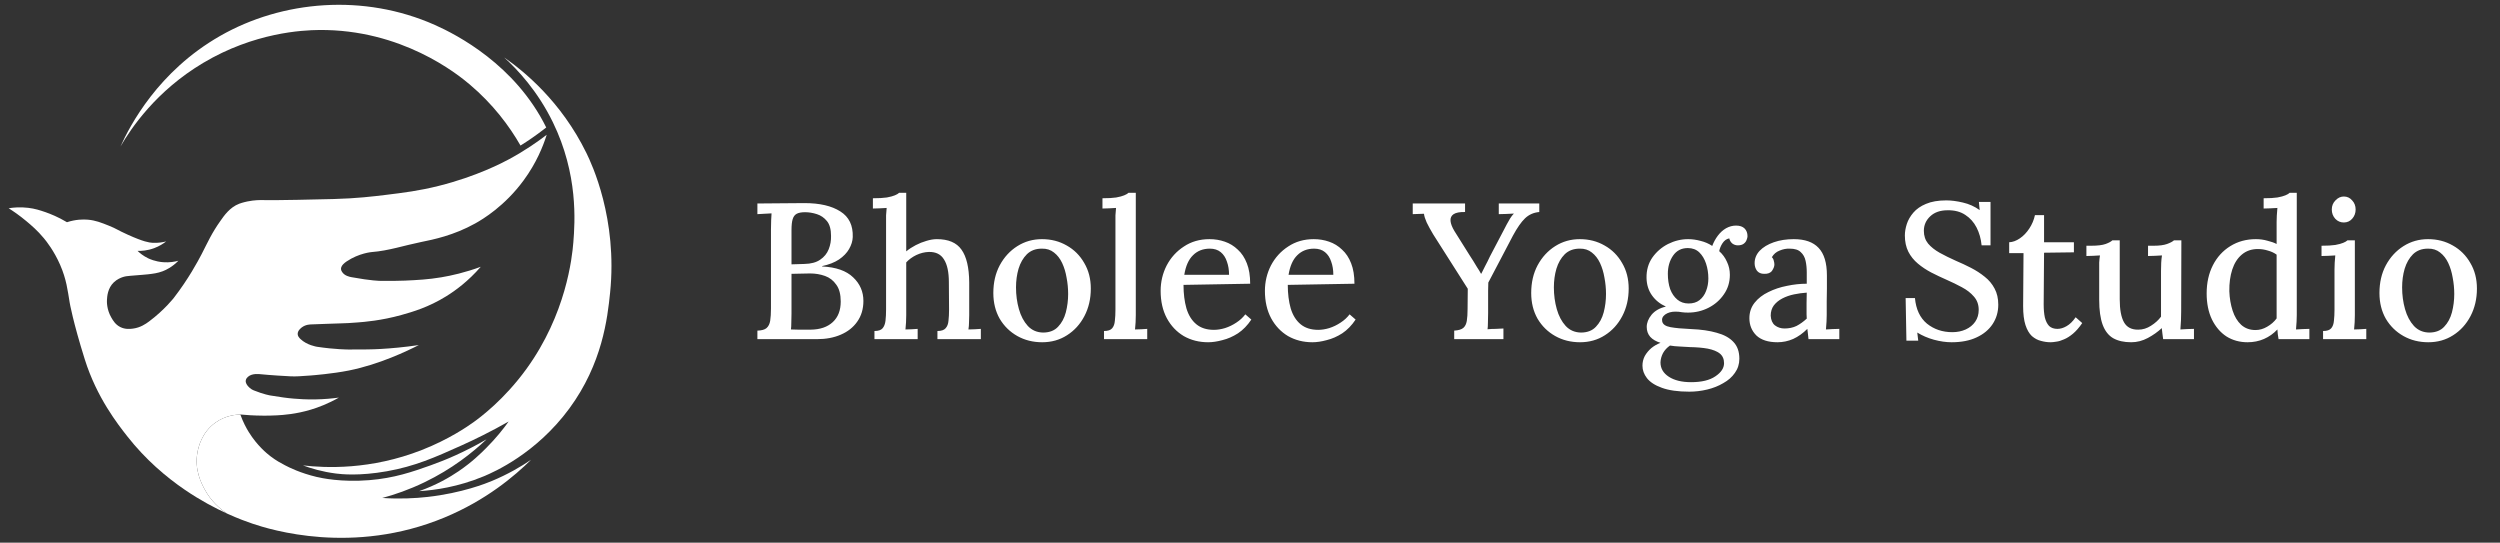 <svg width="258" height="56" viewBox="0 0 258 56" fill="none" xmlns="http://www.w3.org/2000/svg">
<rect x="0" y="0" width="258" height="56" fill="#333333" stroke="none"/>
<path d="M21.105 50.473C21.767 51.718 22.699 52.519 23.445 53.005C23.445 53.005 23.445 53.007 23.446 53.007C24.589 53.527 25.508 53.857 26.062 54.044C27.89 54.661 36.425 57.331 45.874 53.406C50.165 51.626 53.114 49.12 54.809 47.446C53.769 48.153 52.416 48.949 50.758 49.638C50.22 49.863 47.697 50.885 44.124 51.284C42.826 51.429 41.248 51.508 39.454 51.39C40.738 51.044 42.215 50.537 43.788 49.78C46.647 48.404 48.764 46.712 50.209 45.34C47.944 46.659 45.924 47.496 44.425 48.029C42.551 48.695 40.693 49.341 38.127 49.551C35.206 49.789 33.152 49.331 32.661 49.215C31 48.82 29.841 48.241 29.433 48.027C28.999 47.801 28.508 47.541 27.918 47.09C27.538 46.799 26.54 45.987 25.68 44.601C25.413 44.17 25.082 43.559 24.803 42.778C24.352 42.787 23.274 42.871 22.238 43.609C20.789 44.639 20.47 46.196 20.38 46.67C20.04 48.467 20.787 49.874 21.105 50.473Z" fill="white"/>
<path d="M0.894 21.493C1.379 21.799 2.015 22.234 2.71 22.814C3.22 23.24 3.859 23.778 4.527 24.584C4.809 24.924 5.575 25.889 6.201 27.32C6.869 28.844 6.983 29.989 7.192 31.235C7.192 31.235 7.513 33.146 8.749 37.085C9.985 41.026 12.161 43.788 13.159 45.057C15.016 47.415 17.113 49.209 19.089 50.556C20.681 51.641 22.196 52.438 23.445 53.005C22.699 52.519 21.767 51.718 21.105 50.473C20.787 49.874 20.04 48.467 20.38 46.67C20.47 46.196 20.789 44.639 22.238 43.609C23.274 42.871 24.352 42.787 24.803 42.778C24.803 42.778 24.803 42.777 24.803 42.775C25.383 42.831 26.174 42.888 27.116 42.894C27.452 42.897 27.977 42.899 28.584 42.863C29.266 42.823 30.544 42.739 32.096 42.27C32.841 42.046 33.85 41.671 34.97 41.032C34.283 41.126 33.474 41.202 32.564 41.218C31.579 41.237 30.839 41.179 30.326 41.139C29.563 41.077 29.007 40.989 27.894 40.812C27.894 40.812 27.216 40.703 26.205 40.293C26.102 40.25 25.828 40.135 25.604 39.864C25.508 39.752 25.32 39.524 25.364 39.254C25.395 39.064 25.528 38.941 25.586 38.89C25.998 38.519 26.691 38.596 26.951 38.624C26.951 38.624 27.983 38.734 29.984 38.836C30.534 38.863 31.037 38.826 32.043 38.751C32.286 38.732 34.286 38.578 35.996 38.238C39.151 37.61 42.056 36.207 43.223 35.61C41.689 35.837 40.364 35.951 39.319 36.011C38.343 36.068 37.56 36.069 35.993 36.07C35.969 36.07 34.582 36.07 32.715 35.787C32.668 35.781 31.668 35.62 31.004 34.985C30.864 34.851 30.73 34.688 30.721 34.479C30.706 34.109 31.081 33.836 31.17 33.771C31.557 33.489 31.994 33.48 32.196 33.476C33.202 33.455 34.208 33.384 35.214 33.37C35.736 33.362 36.124 33.334 36.901 33.276C37.554 33.227 39.352 33.087 41.418 32.509C42.596 32.179 44.215 31.713 46.053 30.574C47.002 29.987 48.318 29.027 49.615 27.532C47.991 28.13 46.587 28.442 45.546 28.617C44.181 28.846 43.089 28.898 41.807 28.959C41.138 28.991 40.492 28.988 39.2 28.983C39.2 28.983 38.312 28.98 36.276 28.605C36.075 28.568 35.568 28.468 35.31 28.075C35.268 28.013 35.194 27.896 35.191 27.744C35.189 27.63 35.224 27.352 35.757 26.989C37.055 26.11 38.376 26.011 38.376 26.011C40.088 25.882 41.74 25.325 43.423 24.984C44.74 24.718 46.823 24.295 49.037 23.062C49.843 22.614 52.091 21.264 54.037 18.616C55.364 16.811 56.053 15.078 56.42 13.91C55.49 14.625 54.193 15.534 52.552 16.422C51.894 16.778 49.204 18.2 45.286 19.181C43.26 19.69 41.7 19.881 39.804 20.114C38.521 20.27 36.77 20.481 34.466 20.539C32.707 20.582 28.709 20.683 27.075 20.65C26.874 20.646 26.283 20.633 25.521 20.792C25.491 20.798 25.031 20.896 24.695 21.022C23.693 21.398 23.096 22.309 22.784 22.744C21.838 24.063 21.431 25.021 20.816 26.211C20.411 26.993 19.437 28.8 17.949 30.728C17.949 30.728 16.979 31.985 15.39 33.169C15.037 33.432 14.489 33.812 13.716 33.913C13.419 33.95 12.921 34.008 12.406 33.747C11.91 33.495 11.673 33.089 11.487 32.768C10.994 31.921 11.029 31.099 11.038 30.94C11.058 30.601 11.107 29.746 11.746 29.136C12.088 28.809 12.486 28.661 12.607 28.617C12.899 28.512 13.127 28.491 13.444 28.463C14.738 28.353 14.934 28.348 15.261 28.31C15.781 28.25 16.259 28.195 16.793 27.992C17.179 27.845 17.786 27.547 18.41 26.907C18.044 27.008 17.504 27.108 16.852 27.061C16.011 26.998 15.416 26.717 15.272 26.647C14.776 26.405 14.422 26.11 14.199 25.893C14.588 25.903 15.208 25.869 15.909 25.61C16.461 25.404 16.873 25.13 17.147 24.914C16.831 24.996 16.335 25.091 15.732 25.056C15.396 25.035 14.836 24.963 13.208 24.23C12.027 23.698 12.064 23.62 11.227 23.287C10.425 22.967 9.856 22.741 9.081 22.672C8.584 22.63 7.826 22.635 6.91 22.932C6.012 22.396 5.21 22.071 4.622 21.871C4.131 21.704 3.614 21.531 2.901 21.447C2.07 21.347 1.372 21.415 0.896 21.493H0.894Z" fill="white"/>
<path d="M12.428 15.125C13.523 13.242 16.103 9.389 20.966 6.493C26.253 3.344 31.24 3.114 32.901 3.096C41.455 3.005 47.212 7.648 48.468 8.71C50.879 10.748 52.556 12.994 53.716 15.02C54.515 14.524 55.292 13.986 56.035 13.414L56.371 13.156C53.18 6.689 47.141 3.581 44.883 2.577C37.555 -0.681 29.147 0.029 22.712 3.71C16.303 7.374 13.415 12.954 12.428 15.125Z" fill="white"/>
<path d="M31.262 48.029C33.556 48.294 38.23 48.522 43.539 46.437C46.318 45.347 48.238 44.022 48.852 43.582C49.572 43.066 52.035 41.237 54.332 38.068C58.423 32.421 59.041 26.586 59.168 25.025C59.34 22.884 59.676 17.984 57.055 12.614C55.475 9.378 53.417 7.192 52.031 5.928C54.066 7.348 57.902 10.447 60.522 15.8C61.065 16.909 63.74 22.576 62.963 30.2C62.695 32.837 62.161 37.528 58.753 42.159C55.343 46.791 51.023 48.699 49.921 49.156C47.255 50.262 44.86 50.589 43.256 50.686C45.039 50.054 46.396 49.264 47.325 48.633C48.708 47.695 49.632 46.78 50.181 46.23C51.183 45.226 51.941 44.272 52.491 43.502C50.63 44.557 48.965 45.368 47.609 45.978C44.853 47.219 42.808 48.122 39.931 48.633C37.065 49.143 35.21 48.937 34.685 48.87C33.243 48.688 32.074 48.33 31.265 48.029H31.262Z" fill="white"/>
<path d="M78.163 35V34.12C78.603 34.107 78.917 34.02 79.103 33.86C79.303 33.687 79.43 33.433 79.484 33.1C79.537 32.767 79.564 32.347 79.564 31.84V23.68C79.564 23.32 79.57 23 79.584 22.72C79.597 22.427 79.61 22.193 79.624 22.02C79.397 22.033 79.15 22.047 78.883 22.06C78.617 22.073 78.377 22.087 78.163 22.1V21C78.963 20.987 79.763 20.98 80.564 20.98C81.364 20.967 82.183 20.96 83.023 20.96C84.597 20.96 85.83 21.247 86.724 21.82C87.617 22.38 88.043 23.26 88.004 24.46C87.99 24.873 87.864 25.287 87.624 25.7C87.397 26.1 87.05 26.46 86.584 26.78C86.117 27.087 85.537 27.313 84.844 27.46V27.5C86.27 27.567 87.337 27.94 88.043 28.62C88.75 29.287 89.103 30.1 89.103 31.06C89.103 31.887 88.89 32.6 88.463 33.2C88.05 33.787 87.484 34.233 86.763 34.54C86.057 34.847 85.243 35 84.323 35H78.163ZM81.624 34C81.85 34 82.097 34.007 82.364 34.02C82.63 34.02 82.883 34.02 83.124 34.02C83.377 34.02 83.564 34.02 83.683 34.02C84.644 34.007 85.397 33.747 85.944 33.24C86.49 32.733 86.763 32.027 86.763 31.12C86.763 30.373 86.61 29.793 86.303 29.38C86.01 28.953 85.624 28.653 85.144 28.48C84.663 28.307 84.15 28.22 83.603 28.22C83.23 28.22 82.89 28.227 82.584 28.24C82.29 28.24 81.99 28.247 81.683 28.26V32.36C81.683 32.72 81.677 33.04 81.663 33.32C81.663 33.6 81.65 33.827 81.624 34ZM81.683 27.28L83.004 27.24C83.697 27.227 84.243 27.08 84.644 26.8C85.057 26.52 85.35 26.16 85.523 25.72C85.697 25.28 85.777 24.82 85.763 24.34C85.763 23.673 85.624 23.167 85.344 22.82C85.064 22.473 84.717 22.233 84.303 22.1C83.89 21.967 83.484 21.9 83.084 21.9C82.71 21.9 82.424 21.953 82.224 22.06C82.023 22.167 81.883 22.353 81.803 22.62C81.724 22.873 81.683 23.253 81.683 23.76V27.28ZM96.743 34.16C97.143 34.16 97.423 34.067 97.583 33.88C97.756 33.693 97.856 33.433 97.883 33.1C97.923 32.767 97.943 32.38 97.943 31.94L97.923 29.14C97.923 28.087 97.756 27.3 97.423 26.78C97.103 26.247 96.583 25.987 95.863 26C95.423 26.013 94.99 26.12 94.563 26.32C94.15 26.52 93.803 26.773 93.523 27.08V32.52C93.523 32.76 93.516 33.007 93.503 33.26C93.49 33.5 93.47 33.747 93.443 34C93.656 33.987 93.87 33.98 94.083 33.98C94.31 33.967 94.516 33.953 94.703 33.94V35H90.243V34.16C90.643 34.16 90.923 34.067 91.083 33.88C91.243 33.693 91.343 33.433 91.383 33.1C91.423 32.767 91.443 32.38 91.443 31.94V22.9C91.443 22.673 91.443 22.447 91.443 22.22C91.456 21.98 91.476 21.727 91.503 21.46C91.276 21.473 91.036 21.487 90.783 21.5C90.53 21.5 90.296 21.507 90.083 21.52V20.46C90.683 20.46 91.163 20.433 91.523 20.38C91.883 20.313 92.156 20.24 92.343 20.16C92.543 20.08 92.69 19.993 92.783 19.9H93.523V25.94C93.816 25.7 94.143 25.487 94.503 25.3C94.863 25.113 95.23 24.967 95.603 24.86C95.99 24.74 96.35 24.68 96.683 24.68C97.87 24.68 98.716 25.04 99.223 25.76C99.743 26.48 100.01 27.607 100.023 29.14V32.52C100.023 32.76 100.016 33.007 100.003 33.26C100.003 33.5 99.983 33.747 99.943 34C100.156 33.987 100.376 33.98 100.603 33.98C100.83 33.967 101.036 33.953 101.223 33.94V35H96.743V34.16ZM107.552 35.32C106.605 35.32 105.752 35.107 104.992 34.68C104.232 34.253 103.625 33.66 103.172 32.9C102.732 32.127 102.512 31.24 102.512 30.24C102.512 29.16 102.732 28.207 103.172 27.38C103.625 26.54 104.232 25.88 104.992 25.4C105.752 24.92 106.599 24.68 107.532 24.68C108.479 24.68 109.332 24.9 110.092 25.34C110.852 25.767 111.452 26.367 111.892 27.14C112.345 27.9 112.572 28.78 112.572 29.78C112.572 30.833 112.352 31.78 111.912 32.62C111.472 33.46 110.872 34.12 110.112 34.6C109.365 35.08 108.512 35.32 107.552 35.32ZM107.692 34.32C108.332 34.307 108.832 34.107 109.192 33.72C109.565 33.333 109.832 32.84 109.992 32.24C110.152 31.627 110.232 30.993 110.232 30.34C110.232 29.767 110.179 29.207 110.072 28.66C109.979 28.1 109.825 27.593 109.612 27.14C109.399 26.687 109.119 26.327 108.772 26.06C108.425 25.78 108.005 25.647 107.512 25.66C106.885 25.66 106.372 25.853 105.972 26.24C105.585 26.627 105.299 27.127 105.112 27.74C104.939 28.34 104.852 28.98 104.852 29.66C104.852 30.447 104.952 31.193 105.152 31.9C105.352 32.607 105.659 33.187 106.072 33.64C106.499 34.093 107.039 34.32 107.692 34.32ZM113.934 34.16C114.334 34.16 114.614 34.067 114.774 33.88C114.934 33.693 115.028 33.433 115.054 33.1C115.094 32.767 115.114 32.38 115.114 31.94V22.9C115.114 22.673 115.114 22.447 115.114 22.22C115.128 21.98 115.148 21.727 115.174 21.46C114.948 21.473 114.708 21.487 114.454 21.5C114.201 21.5 113.974 21.507 113.774 21.52V20.46C114.374 20.46 114.848 20.433 115.194 20.38C115.554 20.313 115.828 20.24 116.014 20.16C116.214 20.08 116.361 19.993 116.454 19.9H117.214V32.52C117.214 32.76 117.208 33.007 117.194 33.26C117.181 33.5 117.161 33.747 117.134 34C117.348 33.987 117.561 33.98 117.774 33.98C118.001 33.967 118.208 33.953 118.394 33.94V35H113.934V34.16ZM124.678 35.32C123.744 35.32 122.904 35.107 122.158 34.68C121.424 34.24 120.844 33.627 120.418 32.84C119.991 32.04 119.778 31.1 119.778 30.02C119.778 29.087 119.984 28.213 120.398 27.4C120.824 26.587 121.418 25.933 122.178 25.44C122.938 24.933 123.818 24.68 124.818 24.68C125.378 24.68 125.904 24.767 126.398 24.94C126.904 25.113 127.351 25.387 127.738 25.76C128.138 26.12 128.451 26.593 128.678 27.18C128.904 27.753 129.018 28.453 129.018 29.28L122.138 29.4C122.138 30.307 122.238 31.113 122.438 31.82C122.651 32.527 122.991 33.073 123.458 33.46C123.924 33.847 124.531 34.04 125.278 34.04C125.638 34.04 126.018 33.98 126.418 33.86C126.831 33.727 127.218 33.54 127.578 33.3C127.951 33.06 128.264 32.773 128.518 32.44L129.138 32.98C128.738 33.58 128.278 34.053 127.758 34.4C127.238 34.733 126.704 34.967 126.158 35.1C125.624 35.247 125.131 35.32 124.678 35.32ZM122.218 28.36H126.838C126.838 27.853 126.764 27.4 126.618 27C126.484 26.587 126.271 26.26 125.978 26.02C125.684 25.78 125.311 25.66 124.858 25.66C124.151 25.66 123.571 25.887 123.118 26.34C122.664 26.78 122.364 27.453 122.218 28.36ZM135.439 35.32C134.506 35.32 133.666 35.107 132.919 34.68C132.186 34.24 131.606 33.627 131.179 32.84C130.753 32.04 130.539 31.1 130.539 30.02C130.539 29.087 130.746 28.213 131.159 27.4C131.586 26.587 132.179 25.933 132.939 25.44C133.699 24.933 134.579 24.68 135.579 24.68C136.139 24.68 136.666 24.767 137.159 24.94C137.666 25.113 138.113 25.387 138.499 25.76C138.899 26.12 139.213 26.593 139.439 27.18C139.666 27.753 139.779 28.453 139.779 29.28L132.899 29.4C132.899 30.307 132.999 31.113 133.199 31.82C133.413 32.527 133.753 33.073 134.219 33.46C134.686 33.847 135.293 34.04 136.039 34.04C136.399 34.04 136.779 33.98 137.179 33.86C137.593 33.727 137.979 33.54 138.339 33.3C138.713 33.06 139.026 32.773 139.279 32.44L139.899 32.98C139.499 33.58 139.039 34.053 138.519 34.4C137.999 34.733 137.466 34.967 136.919 35.1C136.386 35.247 135.893 35.32 135.439 35.32ZM132.979 28.36H137.599C137.599 27.853 137.526 27.4 137.379 27C137.246 26.587 137.033 26.26 136.739 26.02C136.446 25.78 136.073 25.66 135.619 25.66C134.913 25.66 134.333 25.887 133.879 26.34C133.426 26.78 133.126 27.453 132.979 28.36ZM150.074 35V34.12C150.514 34.093 150.827 34 151.014 33.84C151.2 33.68 151.32 33.44 151.374 33.12C151.427 32.787 151.454 32.38 151.454 31.9L151.474 29.8L147.914 24.2C147.634 23.733 147.407 23.32 147.234 22.96C147.074 22.6 146.98 22.3 146.954 22.06C146.74 22.073 146.54 22.08 146.354 22.08C146.167 22.08 145.98 22.087 145.794 22.1V21H151.194V21.88C150.66 21.867 150.267 21.94 150.014 22.1C149.774 22.26 149.667 22.493 149.694 22.8C149.72 23.093 149.854 23.44 150.094 23.84L151.674 26.36C151.78 26.52 151.9 26.707 152.034 26.92C152.167 27.133 152.3 27.353 152.434 27.58C152.58 27.793 152.714 28.013 152.834 28.24H152.874C152.994 27.987 153.127 27.72 153.274 27.44C153.434 27.147 153.594 26.827 153.754 26.48L155.234 23.66C155.3 23.527 155.387 23.36 155.494 23.16C155.6 22.96 155.714 22.76 155.834 22.56C155.967 22.347 156.1 22.173 156.234 22.04C155.994 22.053 155.727 22.067 155.434 22.08C155.154 22.08 154.9 22.087 154.674 22.1V21H158.854V21.88C158.267 21.933 157.774 22.153 157.374 22.54C156.987 22.913 156.574 23.507 156.134 24.32C155.694 25.16 155.26 25.987 154.834 26.8C154.407 27.6 153.994 28.387 153.594 29.16C153.594 29.373 153.587 29.647 153.574 29.98C153.574 30.313 153.574 30.647 153.574 30.98C153.574 31.313 153.574 31.607 153.574 31.86C153.574 32.1 153.574 32.253 153.574 32.32C153.574 32.68 153.567 33.007 153.554 33.3C153.554 33.58 153.54 33.807 153.514 33.98C153.78 33.953 154.06 33.94 154.354 33.94C154.66 33.927 154.927 33.913 155.154 33.9V35H150.074ZM163.06 35.32C162.113 35.32 161.26 35.107 160.5 34.68C159.74 34.253 159.133 33.66 158.68 32.9C158.24 32.127 158.02 31.24 158.02 30.24C158.02 29.16 158.24 28.207 158.68 27.38C159.133 26.54 159.74 25.88 160.5 25.4C161.26 24.92 162.106 24.68 163.04 24.68C163.986 24.68 164.84 24.9 165.6 25.34C166.36 25.767 166.96 26.367 167.4 27.14C167.853 27.9 168.08 28.78 168.08 29.78C168.08 30.833 167.86 31.78 167.42 32.62C166.98 33.46 166.38 34.12 165.62 34.6C164.873 35.08 164.02 35.32 163.06 35.32ZM163.2 34.32C163.84 34.307 164.34 34.107 164.7 33.72C165.073 33.333 165.34 32.84 165.5 32.24C165.66 31.627 165.74 30.993 165.74 30.34C165.74 29.767 165.686 29.207 165.58 28.66C165.486 28.1 165.333 27.593 165.12 27.14C164.906 26.687 164.626 26.327 164.28 26.06C163.933 25.78 163.513 25.647 163.02 25.66C162.393 25.66 161.88 25.853 161.48 26.24C161.093 26.627 160.806 27.127 160.62 27.74C160.446 28.34 160.36 28.98 160.36 29.66C160.36 30.447 160.46 31.193 160.66 31.9C160.86 32.607 161.166 33.187 161.58 33.64C162.006 34.093 162.546 34.32 163.2 34.32ZM174.342 40.42C173.168 40.42 172.222 40.287 171.502 40.02C170.795 39.767 170.282 39.433 169.962 39.02C169.655 38.62 169.502 38.193 169.502 37.74C169.502 37.38 169.582 37.047 169.742 36.74C169.915 36.433 170.142 36.16 170.422 35.92C170.702 35.693 171.015 35.513 171.362 35.38C170.895 35.233 170.542 35.027 170.302 34.76C170.062 34.48 169.942 34.14 169.942 33.74C169.942 33.313 170.108 32.893 170.442 32.48C170.788 32.067 171.282 31.787 171.922 31.64C171.322 31.373 170.842 30.987 170.482 30.48C170.122 29.973 169.935 29.373 169.922 28.68C169.908 27.88 170.108 27.18 170.522 26.58C170.948 25.98 171.488 25.513 172.142 25.18C172.808 24.847 173.502 24.68 174.222 24.68C174.635 24.68 175.062 24.74 175.502 24.86C175.942 24.967 176.342 25.14 176.702 25.38C176.848 24.993 177.042 24.64 177.282 24.32C177.522 24 177.802 23.747 178.122 23.56C178.455 23.373 178.802 23.28 179.162 23.28C179.548 23.28 179.842 23.38 180.042 23.58C180.242 23.78 180.342 24.047 180.342 24.38C180.342 24.487 180.308 24.62 180.242 24.78C180.188 24.927 180.088 25.053 179.942 25.16C179.795 25.267 179.595 25.32 179.342 25.32C179.128 25.32 178.935 25.253 178.762 25.12C178.602 24.973 178.502 24.8 178.462 24.6C178.182 24.653 177.948 24.82 177.762 25.1C177.588 25.367 177.475 25.64 177.422 25.92C177.768 26.227 178.035 26.593 178.222 27.02C178.422 27.433 178.522 27.88 178.522 28.36C178.522 29.12 178.315 29.793 177.902 30.38C177.502 30.967 176.975 31.427 176.322 31.76C175.668 32.093 174.962 32.26 174.202 32.26C173.975 32.26 173.762 32.247 173.562 32.22C173.362 32.18 173.142 32.16 172.902 32.16C172.475 32.16 172.122 32.26 171.842 32.46C171.575 32.66 171.475 32.9 171.542 33.18C171.608 33.473 171.888 33.667 172.382 33.76C172.875 33.853 173.588 33.92 174.522 33.96C175.548 34 176.428 34.127 177.162 34.34C177.908 34.54 178.482 34.853 178.882 35.28C179.295 35.707 179.502 36.287 179.502 37.02C179.502 37.567 179.348 38.053 179.042 38.48C178.748 38.907 178.348 39.26 177.842 39.54C177.348 39.833 176.795 40.053 176.182 40.2C175.568 40.347 174.955 40.42 174.342 40.42ZM174.522 39.44C175.602 39.44 176.435 39.24 177.022 38.84C177.622 38.44 177.922 37.987 177.922 37.48C177.922 37.053 177.775 36.72 177.482 36.48C177.188 36.253 176.775 36.087 176.242 35.98C175.722 35.887 175.108 35.833 174.402 35.82C174.055 35.793 173.702 35.773 173.342 35.76C172.982 35.747 172.648 35.713 172.342 35.66C172.035 35.873 171.795 36.133 171.622 36.44C171.462 36.747 171.375 37.067 171.362 37.4C171.362 38.013 171.648 38.507 172.222 38.88C172.795 39.253 173.562 39.44 174.522 39.44ZM174.262 31.32C174.715 31.32 175.088 31.207 175.382 30.98C175.688 30.74 175.915 30.427 176.062 30.04C176.222 29.64 176.302 29.207 176.302 28.74C176.302 28.193 176.222 27.68 176.062 27.2C175.902 26.72 175.668 26.333 175.362 26.04C175.055 25.747 174.662 25.6 174.182 25.6C173.528 25.6 173.022 25.86 172.662 26.38C172.302 26.9 172.122 27.527 172.122 28.26C172.122 28.847 172.202 29.373 172.362 29.84C172.535 30.293 172.782 30.653 173.102 30.92C173.422 31.187 173.808 31.32 174.262 31.32ZM186.637 35C186.61 34.787 186.59 34.6 186.577 34.44C186.564 34.28 186.544 34.113 186.517 33.94C186.064 34.393 185.577 34.74 185.057 34.98C184.537 35.207 183.997 35.32 183.437 35.32C182.477 35.32 181.75 35.087 181.257 34.62C180.777 34.14 180.537 33.547 180.537 32.84C180.537 32.227 180.717 31.693 181.077 31.24C181.437 30.787 181.91 30.42 182.497 30.14C183.084 29.847 183.724 29.633 184.417 29.5C185.11 29.353 185.79 29.28 186.457 29.28V28.1C186.457 27.673 186.417 27.28 186.337 26.92C186.257 26.547 186.09 26.247 185.837 26.02C185.597 25.78 185.217 25.66 184.697 25.66C184.35 25.647 184.004 25.713 183.657 25.86C183.31 25.993 183.044 26.22 182.857 26.54C182.964 26.647 183.03 26.773 183.057 26.92C183.097 27.053 183.117 27.18 183.117 27.3C183.117 27.487 183.037 27.7 182.877 27.94C182.717 28.167 182.444 28.273 182.057 28.26C181.737 28.26 181.49 28.153 181.317 27.94C181.157 27.713 181.077 27.453 181.077 27.16C181.077 26.68 181.25 26.253 181.597 25.88C181.957 25.507 182.444 25.213 183.057 25C183.67 24.787 184.357 24.68 185.117 24.68C186.264 24.68 187.117 24.98 187.677 25.58C188.25 26.18 188.537 27.127 188.537 28.42C188.537 28.9 188.537 29.36 188.537 29.8C188.537 30.24 188.53 30.68 188.517 31.12C188.517 31.56 188.517 32.027 188.517 32.52C188.517 32.72 188.51 32.947 188.497 33.2C188.484 33.453 188.464 33.72 188.437 34C188.664 33.987 188.897 33.973 189.137 33.96C189.377 33.947 189.604 33.94 189.817 33.94V35H186.637ZM186.457 30.2C186.03 30.227 185.59 30.287 185.137 30.38C184.697 30.473 184.297 30.613 183.937 30.8C183.577 30.987 183.284 31.227 183.057 31.52C182.844 31.813 182.737 32.167 182.737 32.58C182.764 33.033 182.91 33.367 183.177 33.58C183.457 33.793 183.784 33.9 184.157 33.9C184.624 33.9 185.037 33.813 185.397 33.64C185.757 33.453 186.11 33.2 186.457 32.88C186.444 32.733 186.437 32.587 186.437 32.44C186.437 32.28 186.437 32.113 186.437 31.94C186.437 31.82 186.437 31.6 186.437 31.28C186.45 30.947 186.457 30.587 186.457 30.2ZM204.502 25.32C204.435 24.64 204.262 24.027 203.982 23.48C203.702 22.933 203.315 22.5 202.822 22.18C202.329 21.847 201.715 21.687 200.982 21.7C200.235 21.7 199.642 21.907 199.202 22.32C198.762 22.733 198.542 23.233 198.542 23.82C198.542 24.34 198.689 24.78 198.982 25.14C199.275 25.487 199.669 25.8 200.162 26.08C200.669 26.36 201.235 26.64 201.862 26.92C202.369 27.133 202.882 27.373 203.402 27.64C203.922 27.907 204.395 28.213 204.822 28.56C205.249 28.893 205.589 29.3 205.842 29.78C206.095 30.247 206.222 30.8 206.222 31.44C206.222 32.187 206.029 32.853 205.642 33.44C205.255 34.027 204.702 34.487 203.982 34.82C203.275 35.153 202.415 35.32 201.402 35.32C200.829 35.32 200.222 35.233 199.582 35.06C198.955 34.887 198.382 34.64 197.862 34.32L197.962 35.16H196.742L196.662 30.76H197.622C197.729 31.92 198.142 32.8 198.862 33.4C199.595 33.987 200.469 34.28 201.482 34.28C201.989 34.28 202.449 34.187 202.862 34C203.275 33.813 203.602 33.547 203.842 33.2C204.082 32.853 204.202 32.447 204.202 31.98C204.202 31.433 204.035 30.973 203.702 30.6C203.382 30.227 202.969 29.907 202.462 29.64C201.969 29.373 201.449 29.12 200.902 28.88C200.355 28.64 199.822 28.387 199.302 28.12C198.795 27.853 198.335 27.547 197.922 27.2C197.509 26.853 197.182 26.447 196.942 25.98C196.702 25.5 196.582 24.94 196.582 24.3C196.582 23.927 196.649 23.533 196.782 23.12C196.915 22.707 197.142 22.313 197.462 21.94C197.782 21.567 198.215 21.267 198.762 21.04C199.322 20.8 200.022 20.68 200.862 20.68C201.369 20.68 201.935 20.753 202.562 20.9C203.202 21.047 203.782 21.307 204.302 21.68L204.222 20.84H205.422V25.32H204.502ZM211.627 35.32C211.294 35.32 210.961 35.273 210.627 35.18C210.294 35.1 209.981 34.933 209.687 34.68C209.407 34.413 209.187 34.033 209.027 33.54C208.867 33.047 208.787 32.393 208.787 31.58L208.827 26.12H207.347V25C207.707 24.987 208.074 24.853 208.447 24.6C208.821 24.347 209.147 24.007 209.427 23.58C209.707 23.153 209.901 22.693 210.007 22.2H210.947V25H214.027V26.04L210.947 26.08L210.907 31.42C210.907 31.927 210.947 32.373 211.027 32.76C211.121 33.133 211.267 33.427 211.467 33.64C211.681 33.84 211.967 33.94 212.327 33.94C212.634 33.94 212.947 33.847 213.267 33.66C213.601 33.473 213.914 33.167 214.207 32.74L214.887 33.34C214.567 33.807 214.247 34.173 213.927 34.44C213.607 34.707 213.301 34.9 213.007 35.02C212.714 35.153 212.447 35.233 212.207 35.26C211.967 35.3 211.774 35.32 211.627 35.32ZM219.937 35.32C219.19 35.32 218.57 35.18 218.077 34.9C217.597 34.62 217.237 34.16 216.997 33.52C216.757 32.867 216.637 32.007 216.637 30.94V27.8C216.637 27.573 216.637 27.34 216.637 27.1C216.65 26.847 216.677 26.6 216.717 26.36C216.49 26.373 216.25 26.387 215.997 26.4C215.744 26.4 215.517 26.407 215.317 26.42V25.36H215.797C216.464 25.36 216.964 25.3 217.297 25.18C217.63 25.06 217.864 24.933 217.997 24.8H218.757V30.9C218.757 31.953 218.904 32.74 219.197 33.26C219.49 33.78 219.984 34.033 220.677 34.02C221.13 34.02 221.564 33.887 221.977 33.62C222.404 33.353 222.75 33.04 223.017 32.68V27.94C223.017 27.647 223.024 27.373 223.037 27.12C223.05 26.853 223.077 26.6 223.117 26.36C222.877 26.373 222.63 26.387 222.377 26.4C222.124 26.4 221.89 26.407 221.677 26.42V25.36H222.257C222.844 25.36 223.304 25.3 223.637 25.18C223.97 25.06 224.21 24.933 224.357 24.8H225.117L225.097 32.16C225.097 32.373 225.09 32.667 225.077 33.04C225.064 33.4 225.044 33.72 225.017 34C225.244 33.987 225.477 33.973 225.717 33.96C225.97 33.947 226.204 33.94 226.417 33.94V35H223.237C223.21 34.787 223.184 34.587 223.157 34.4C223.144 34.213 223.124 34.033 223.097 33.86C222.684 34.247 222.204 34.587 221.657 34.88C221.11 35.173 220.537 35.32 219.937 35.32ZM231.947 35.32C231.134 35.32 230.407 35.12 229.767 34.72C229.141 34.307 228.641 33.72 228.267 32.96C227.907 32.2 227.727 31.307 227.727 30.28C227.727 29.187 227.941 28.22 228.367 27.38C228.794 26.54 229.394 25.88 230.167 25.4C230.941 24.92 231.821 24.68 232.807 24.68C233.221 24.68 233.614 24.733 233.987 24.84C234.374 24.933 234.694 25.047 234.947 25.18V22.9C234.947 22.7 234.954 22.48 234.967 22.24C234.981 21.987 235.001 21.727 235.027 21.46C234.787 21.473 234.541 21.487 234.287 21.5C234.034 21.513 233.807 21.52 233.607 21.52V20.46C234.207 20.46 234.681 20.433 235.027 20.38C235.387 20.313 235.661 20.24 235.847 20.16C236.047 20.08 236.194 19.993 236.287 19.9H237.027V32.52C237.027 32.72 237.021 32.947 237.007 33.2C236.994 33.453 236.974 33.72 236.947 34C237.187 33.987 237.427 33.973 237.667 33.96C237.907 33.947 238.127 33.94 238.327 33.94V35H235.147C235.121 34.813 235.094 34.64 235.067 34.48C235.054 34.32 235.041 34.16 235.027 34C234.627 34.427 234.167 34.753 233.647 34.98C233.127 35.207 232.561 35.32 231.947 35.32ZM232.767 34.06C233.181 34.06 233.581 33.947 233.967 33.72C234.367 33.493 234.694 33.207 234.947 32.86C234.947 32.687 234.947 32.507 234.947 32.32C234.947 32.133 234.947 31.933 234.947 31.72V26.28C234.694 26.093 234.394 25.953 234.047 25.86C233.714 25.753 233.367 25.7 233.007 25.7C232.354 25.7 231.801 25.893 231.347 26.28C230.907 26.653 230.581 27.167 230.367 27.82C230.154 28.473 230.054 29.22 230.067 30.06C230.094 30.78 230.207 31.447 230.407 32.06C230.607 32.673 230.901 33.16 231.287 33.52C231.687 33.88 232.181 34.06 232.767 34.06ZM239.741 34.16C240.141 34.16 240.421 34.067 240.581 33.88C240.741 33.693 240.834 33.433 240.861 33.1C240.901 32.767 240.921 32.38 240.921 31.94V27.8C240.921 27.573 240.928 27.347 240.941 27.12C240.954 26.88 240.974 26.627 241.001 26.36C240.774 26.373 240.534 26.387 240.281 26.4C240.028 26.4 239.794 26.407 239.581 26.42V25.36C240.181 25.36 240.654 25.333 241.001 25.28C241.361 25.213 241.634 25.14 241.821 25.06C242.021 24.98 242.168 24.893 242.261 24.8H243.021V32.52C243.021 32.76 243.014 33.007 243.001 33.26C242.988 33.5 242.968 33.747 242.941 34C243.154 33.987 243.368 33.98 243.581 33.98C243.808 33.967 244.014 33.953 244.201 33.94V35H239.741V34.16ZM241.881 22.96C241.534 22.96 241.241 22.833 241.001 22.58C240.761 22.313 240.641 21.993 240.641 21.62C240.641 21.247 240.768 20.933 241.021 20.68C241.274 20.413 241.561 20.28 241.881 20.28C242.228 20.28 242.514 20.413 242.741 20.68C242.981 20.933 243.101 21.247 243.101 21.62C243.101 21.993 242.981 22.313 242.741 22.58C242.514 22.833 242.228 22.96 241.881 22.96ZM250.599 35.32C249.652 35.32 248.799 35.107 248.039 34.68C247.279 34.253 246.672 33.66 246.219 32.9C245.779 32.127 245.559 31.24 245.559 30.24C245.559 29.16 245.779 28.207 246.219 27.38C246.672 26.54 247.279 25.88 248.039 25.4C248.799 24.92 249.645 24.68 250.579 24.68C251.525 24.68 252.379 24.9 253.139 25.34C253.899 25.767 254.499 26.367 254.939 27.14C255.392 27.9 255.619 28.78 255.619 29.78C255.619 30.833 255.399 31.78 254.959 32.62C254.519 33.46 253.919 34.12 253.159 34.6C252.412 35.08 251.559 35.32 250.599 35.32ZM250.739 34.32C251.379 34.307 251.879 34.107 252.239 33.72C252.612 33.333 252.879 32.84 253.039 32.24C253.199 31.627 253.279 30.993 253.279 30.34C253.279 29.767 253.225 29.207 253.119 28.66C253.025 28.1 252.872 27.593 252.659 27.14C252.445 26.687 252.165 26.327 251.819 26.06C251.472 25.78 251.052 25.647 250.559 25.66C249.932 25.66 249.419 25.853 249.019 26.24C248.632 26.627 248.345 27.127 248.159 27.74C247.985 28.34 247.899 28.98 247.899 29.66C247.899 30.447 247.999 31.193 248.199 31.9C248.399 32.607 248.705 33.187 249.119 33.64C249.545 34.093 250.085 34.32 250.739 34.32Z" fill="white"/>
</svg>
